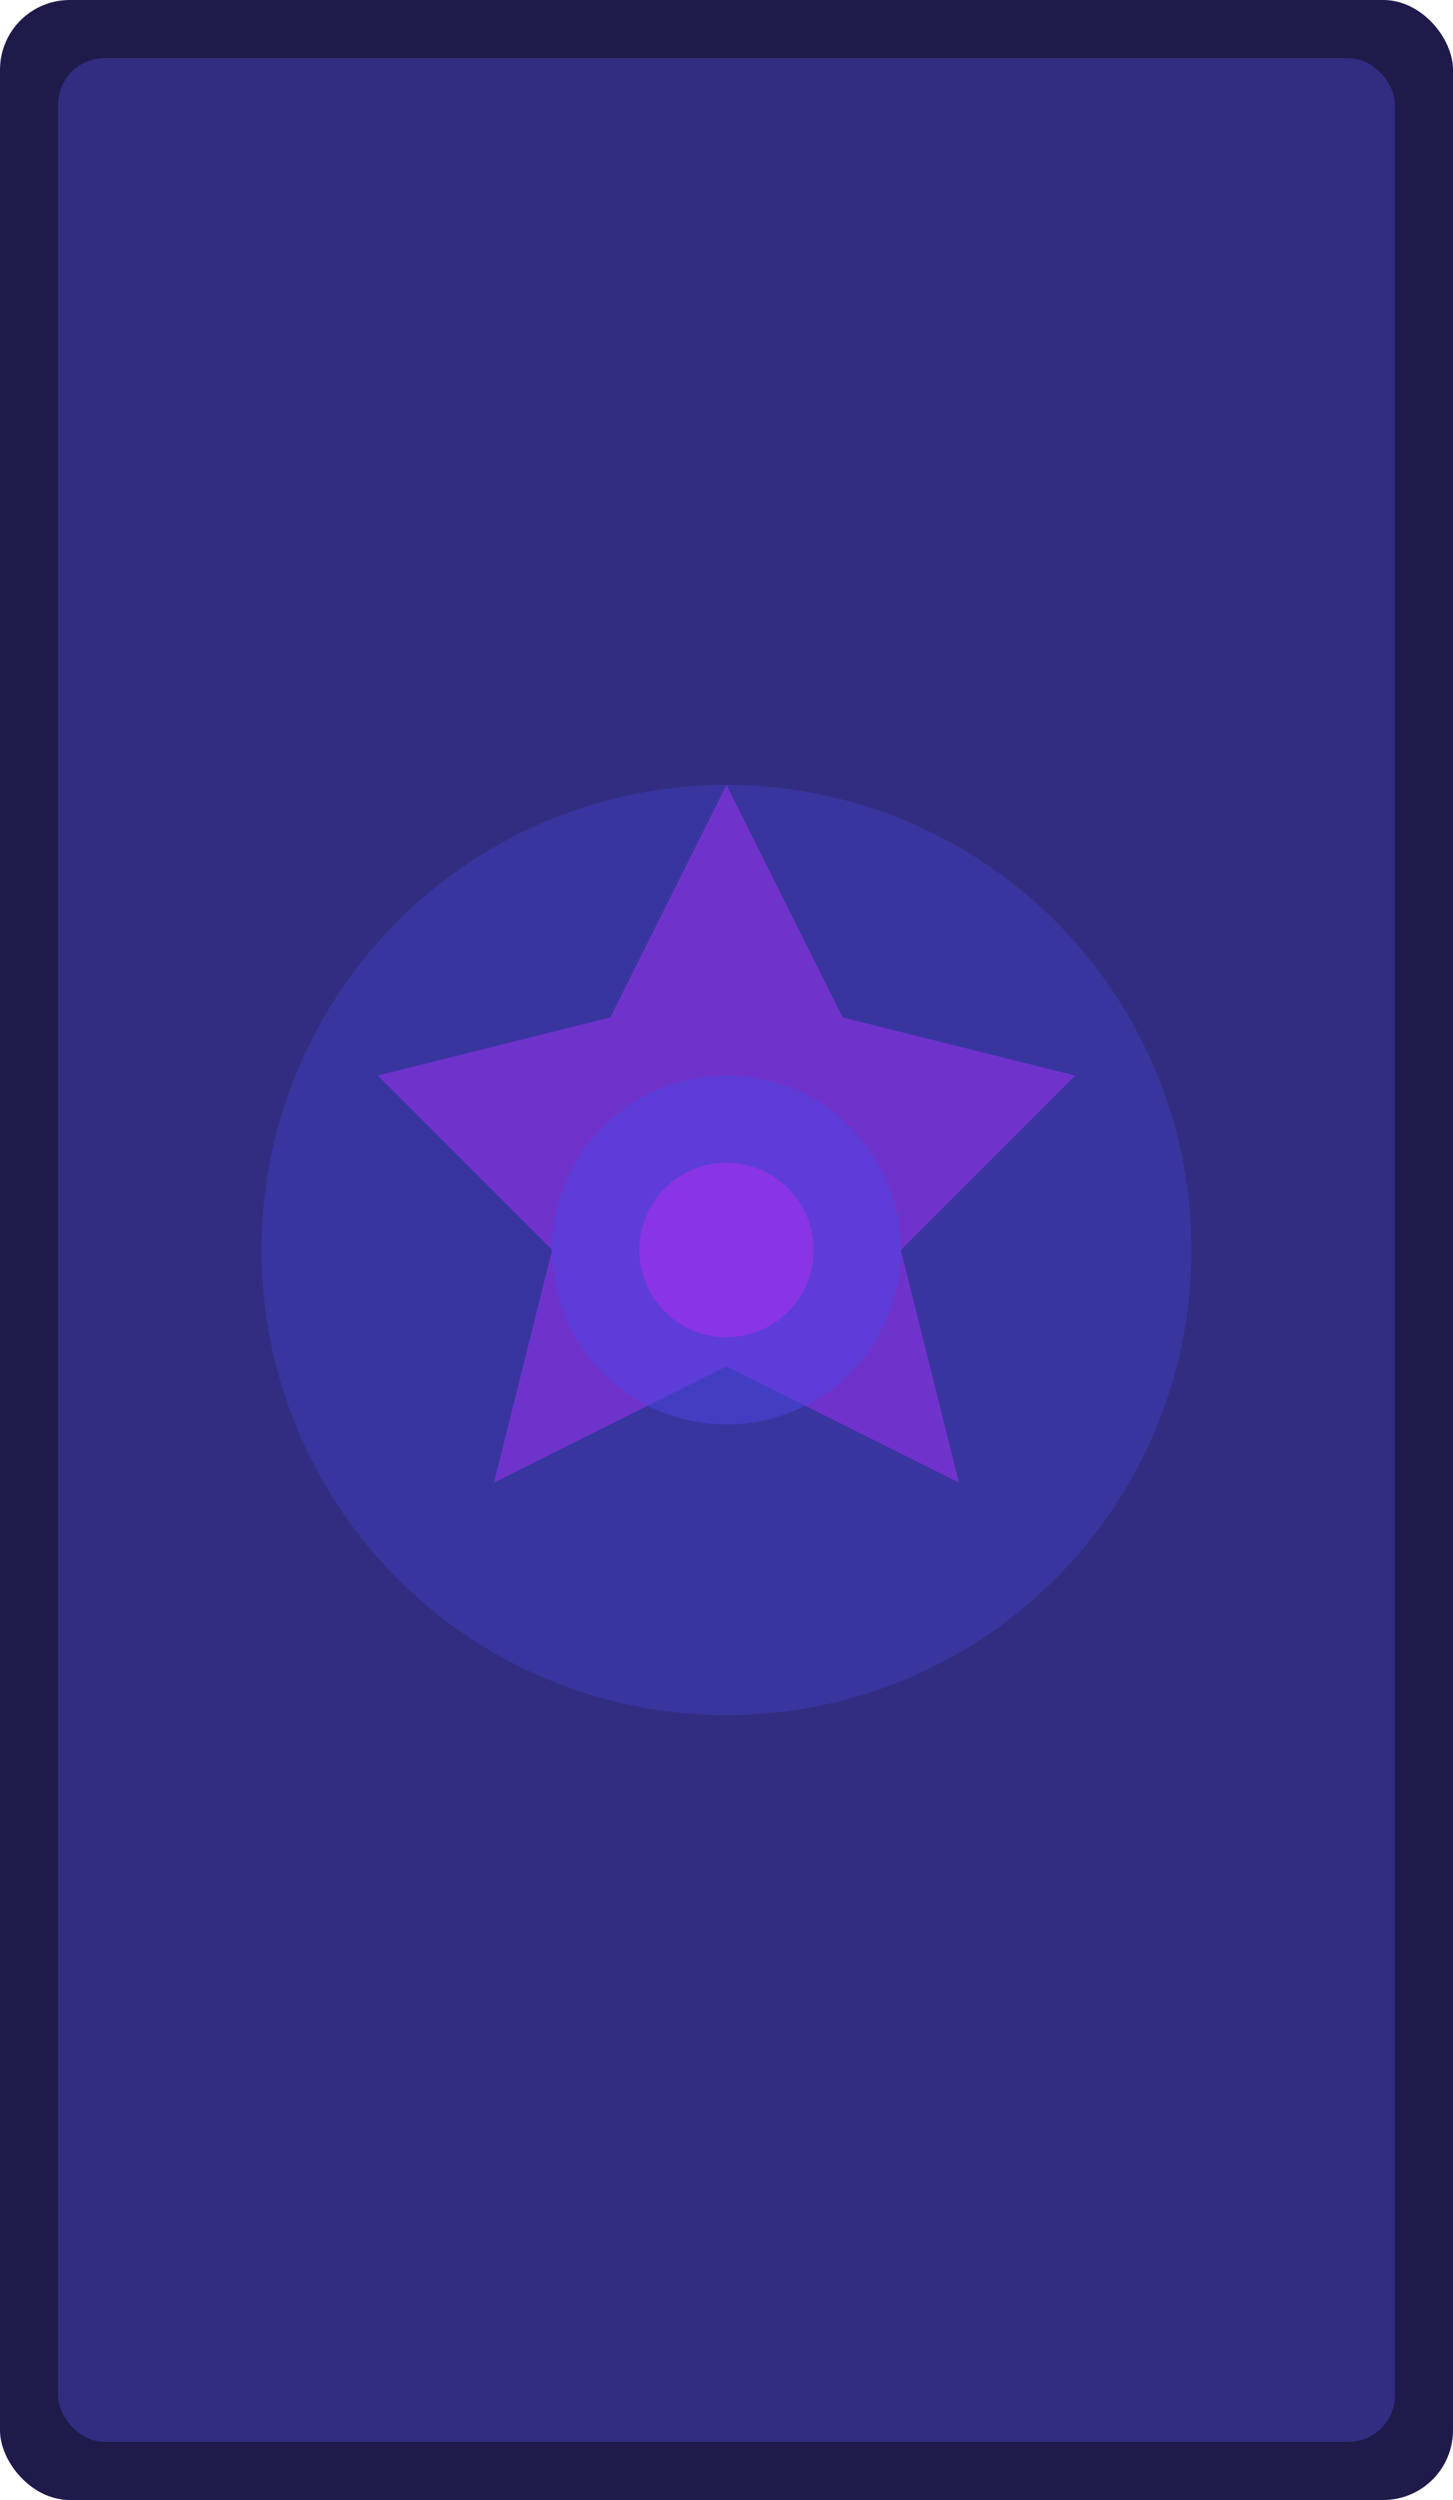 <?xml version="1.0" encoding="UTF-8" standalone="no"?>
<svg width="250" height="430" viewBox="0 0 250 430" fill="none" xmlns="http://www.w3.org/2000/svg">
  <rect width="250" height="430" rx="12" fill="#1E1B4B"/>
  <rect x="10" y="10" width="230" height="410" rx="8" fill="#312E81"/>
  <circle cx="125" cy="215" r="80" fill="#4F46E5" fill-opacity="0.3"/>
  <path d="M125 135L145 175L185 185L155 215L165 255L125 235L85 255L95 215L65 185L105 175L125 135Z" fill="#9333EA" fill-opacity="0.6"/>
  <circle cx="125" cy="215" r="30" fill="#4F46E5" fill-opacity="0.5"/>
  <circle cx="125" cy="215" r="15" fill="#9333EA" fill-opacity="0.8"/>
</svg>
